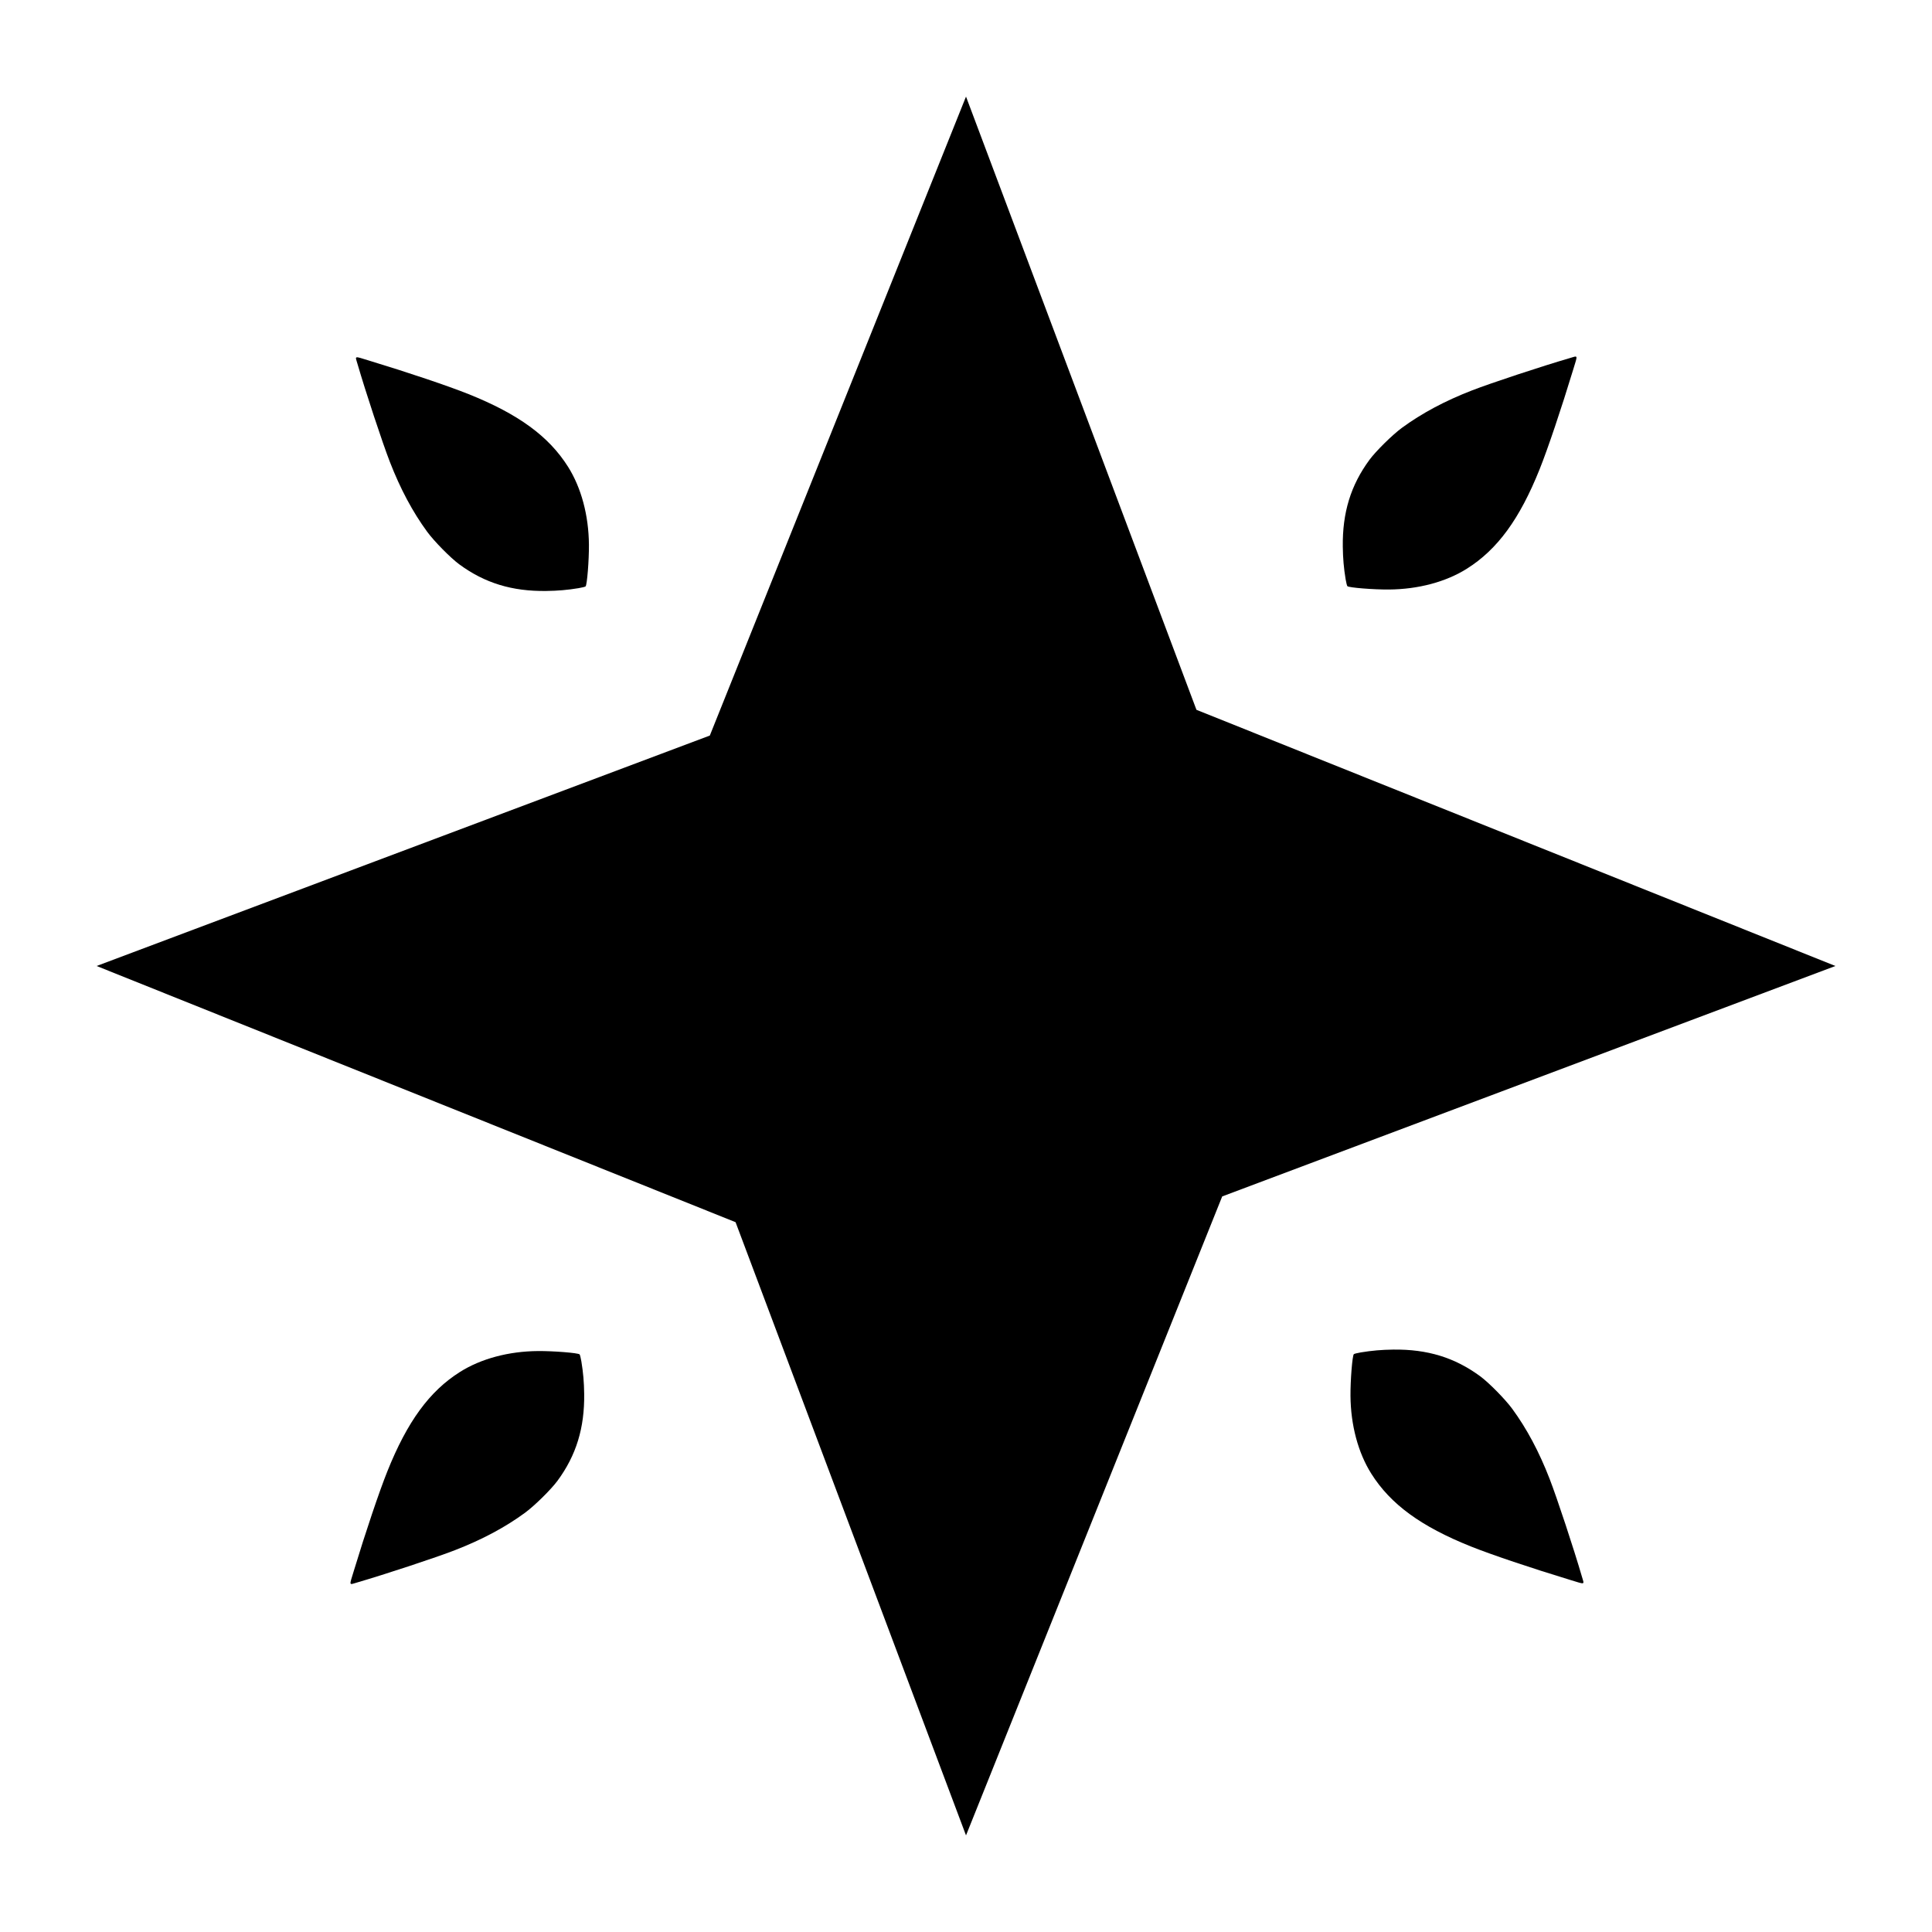 <?xml version="1.0" encoding="UTF-8" standalone="no"?>
<!-- Created with Inkscape (http://www.inkscape.org/) -->

<svg
   xmlns:dc="http://purl.org/dc/elements/1.1/"
   xmlns:cc="http://creativecommons.org/ns#"
   xmlns:rdf="http://www.w3.org/1999/02/22-rdf-syntax-ns#"
   xmlns:svg="http://www.w3.org/2000/svg"
   xmlns="http://www.w3.org/2000/svg"
   xmlns:sodipodi="http://sodipodi.sourceforge.net/DTD/sodipodi-0.dtd"
   xmlns:inkscape="http://www.inkscape.org/namespaces/inkscape"
   width="400"
   height="400"
   viewBox="0 0 105.833 105.833"
   version="1.1"
   id="svg8"
   inkscape:version="0.92.3 (2405546, 2018-03-11)"
   sodipodi:docname="star-four-pointed.svg">
  <defs
     id="defs2" />
  <sodipodi:namedview
     id="base"
     pagecolor="#ffffff"
     bordercolor="#666666"
     borderopacity="1.0"
     inkscape:pageopacity="0.0"
     inkscape:pageshadow="2"
     inkscape:zoom="1.4"
     inkscape:cx="120.35881"
     inkscape:cy="149.35607"
     inkscape:document-units="mm"
     inkscape:current-layer="layer1"
     showgrid="true"
     units="px"
     showguides="true"
     inkscape:guide-bbox="true"
     inkscape:window-width="1920"
     inkscape:window-height="1052"
     inkscape:window-x="1920"
     inkscape:window-y="0"
     inkscape:window-maximized="1">
    <inkscape:grid
       type="xygrid"
       id="grid4530" />
  </sodipodi:namedview>
  <g
     inkscape:label="Layer 1"
     inkscape:groupmode="layer"
     id="layer1"
     transform="translate(0,-191.167)">
    <path
       style="opacity:1;fill:#000000;fill-opacity:1;fill-rule:nonzero;stroke:none;stroke-width:0.033;stroke-opacity:0"
       d="m 73.711,222.892 c -0.1,-0.607 -0.146,-1.137 -0.154,-1.777 -0.024,-1.866 0.434,-3.362 1.458,-4.756 0.352,-0.479 1.257,-1.372 1.785,-1.759 1.077,-0.791 2.355,-1.474 3.835,-2.047 1.048,-0.407 3.818,-1.322 5.373,-1.775 0.443,-0.129 0.424,-0.199 0.174,0.622 -0.655,2.157 -1.395,4.353 -1.843,5.471 -1.094,2.73 -2.309,4.392 -3.98,5.446 -1.149,0.724 -2.661,1.13 -4.268,1.143 -0.847,0.007 -2.203,-0.101 -2.283,-0.183 -0.022,-0.022 -0.065,-0.196 -0.097,-0.385 z"
       id="path853-0"
       inkscape:connector-curvature="0" />
    <path
       style="opacity:1;fill:#000000;fill-opacity:1;fill-rule:nonzero;stroke:none;stroke-width:0.033;stroke-opacity:0"
       d="m 31.847,265.744 c 0.1,0.607 0.146,1.137 0.154,1.777 0.024,1.866 -0.434,3.362 -1.458,4.756 -0.352,0.479 -1.257,1.372 -1.785,1.759 -1.077,0.791 -2.355,1.474 -3.835,2.047 -1.048,0.407 -3.818,1.322 -5.373,1.775 -0.443,0.129 -0.424,0.199 -0.174,-0.622 0.655,-2.157 1.395,-4.353 1.843,-5.471 1.094,-2.73 2.309,-4.392 3.98,-5.446 1.149,-0.724 2.661,-1.13 4.268,-1.143 0.847,-0.007 2.203,0.101 2.283,0.183 0.022,0.022 0.065,0.196 0.097,0.385 z"
       id="path853-3-3"
       inkscape:connector-curvature="0" />
    <path
       style="opacity:1;fill:#000000;fill-opacity:1;fill-rule:nonzero;stroke:none;stroke-width:0.033;stroke-opacity:0"
       d="m 74.546,265.25 c 0.607,-0.1 1.137,-0.146 1.777,-0.154 1.866,-0.024 3.362,0.434 4.756,1.458 0.479,0.352 1.372,1.257 1.759,1.785 0.791,1.077 1.474,2.355 2.047,3.835 0.407,1.048 1.322,3.818 1.775,5.373 0.129,0.443 0.199,0.424 -0.622,0.174 -2.157,-0.655 -4.353,-1.395 -5.471,-1.843 -2.73,-1.094 -4.392,-2.309 -5.446,-3.98 -0.724,-1.149 -1.13,-2.661 -1.143,-4.268 -0.007,-0.847 0.101,-2.203 0.183,-2.283 0.022,-0.022 0.196,-0.065 0.385,-0.097 z"
       id="path853-0-4"
       inkscape:connector-curvature="0" />
    <path
       style="opacity:1;fill:#000000;fill-opacity:1;fill-rule:nonzero;stroke:none;stroke-width:0.033;stroke-opacity:0"
       d="m 31.693,223.386 c -0.607,0.1 -1.137,0.146 -1.777,0.154 -1.866,0.024 -3.362,-0.434 -4.756,-1.458 -0.479,-0.352 -1.372,-1.257 -1.759,-1.785 -0.791,-1.077 -1.474,-2.355 -2.047,-3.835 -0.407,-1.048 -1.322,-3.818 -1.775,-5.373 -0.129,-0.443 -0.199,-0.424 0.622,-0.174 2.157,0.655 4.353,1.395 5.471,1.843 2.73,1.094 4.392,2.309 5.446,3.98 0.724,1.149 1.13,2.661 1.143,4.268 0.007,0.847 -0.101,2.203 -0.183,2.283 -0.022,0.022 -0.196,0.065 -0.385,0.097 z"
       id="path853-3-3-0"
       inkscape:connector-curvature="0" />
    <path
       sodipodi:type="star"
       style="opacity:1;fill:#000000;fill-opacity:1;fill-rule:nonzero;stroke:none;stroke-width:0.366;stroke-opacity:0"
       id="path849"
       sodipodi:sides="4"
       sodipodi:cx="52.916668"
       sodipodi:cy="244.08331"
       sodipodi:r1="47.625"
       sodipodi:r2="18.875402"
       sodipodi:arg1="1.5707963"
       sodipodi:arg2="2.3033157"
       inkscape:flatsided="false"
       inkscape:rounded="0"
       inkscape:randomized="0"
       d="M 52.917,291.708 40.294,258.117 5.292,244.083 38.883,231.46 l 14.034,-35.002 12.623,33.591 35.002,14.034 -33.591,12.623 z" />
  </g>
</svg>
